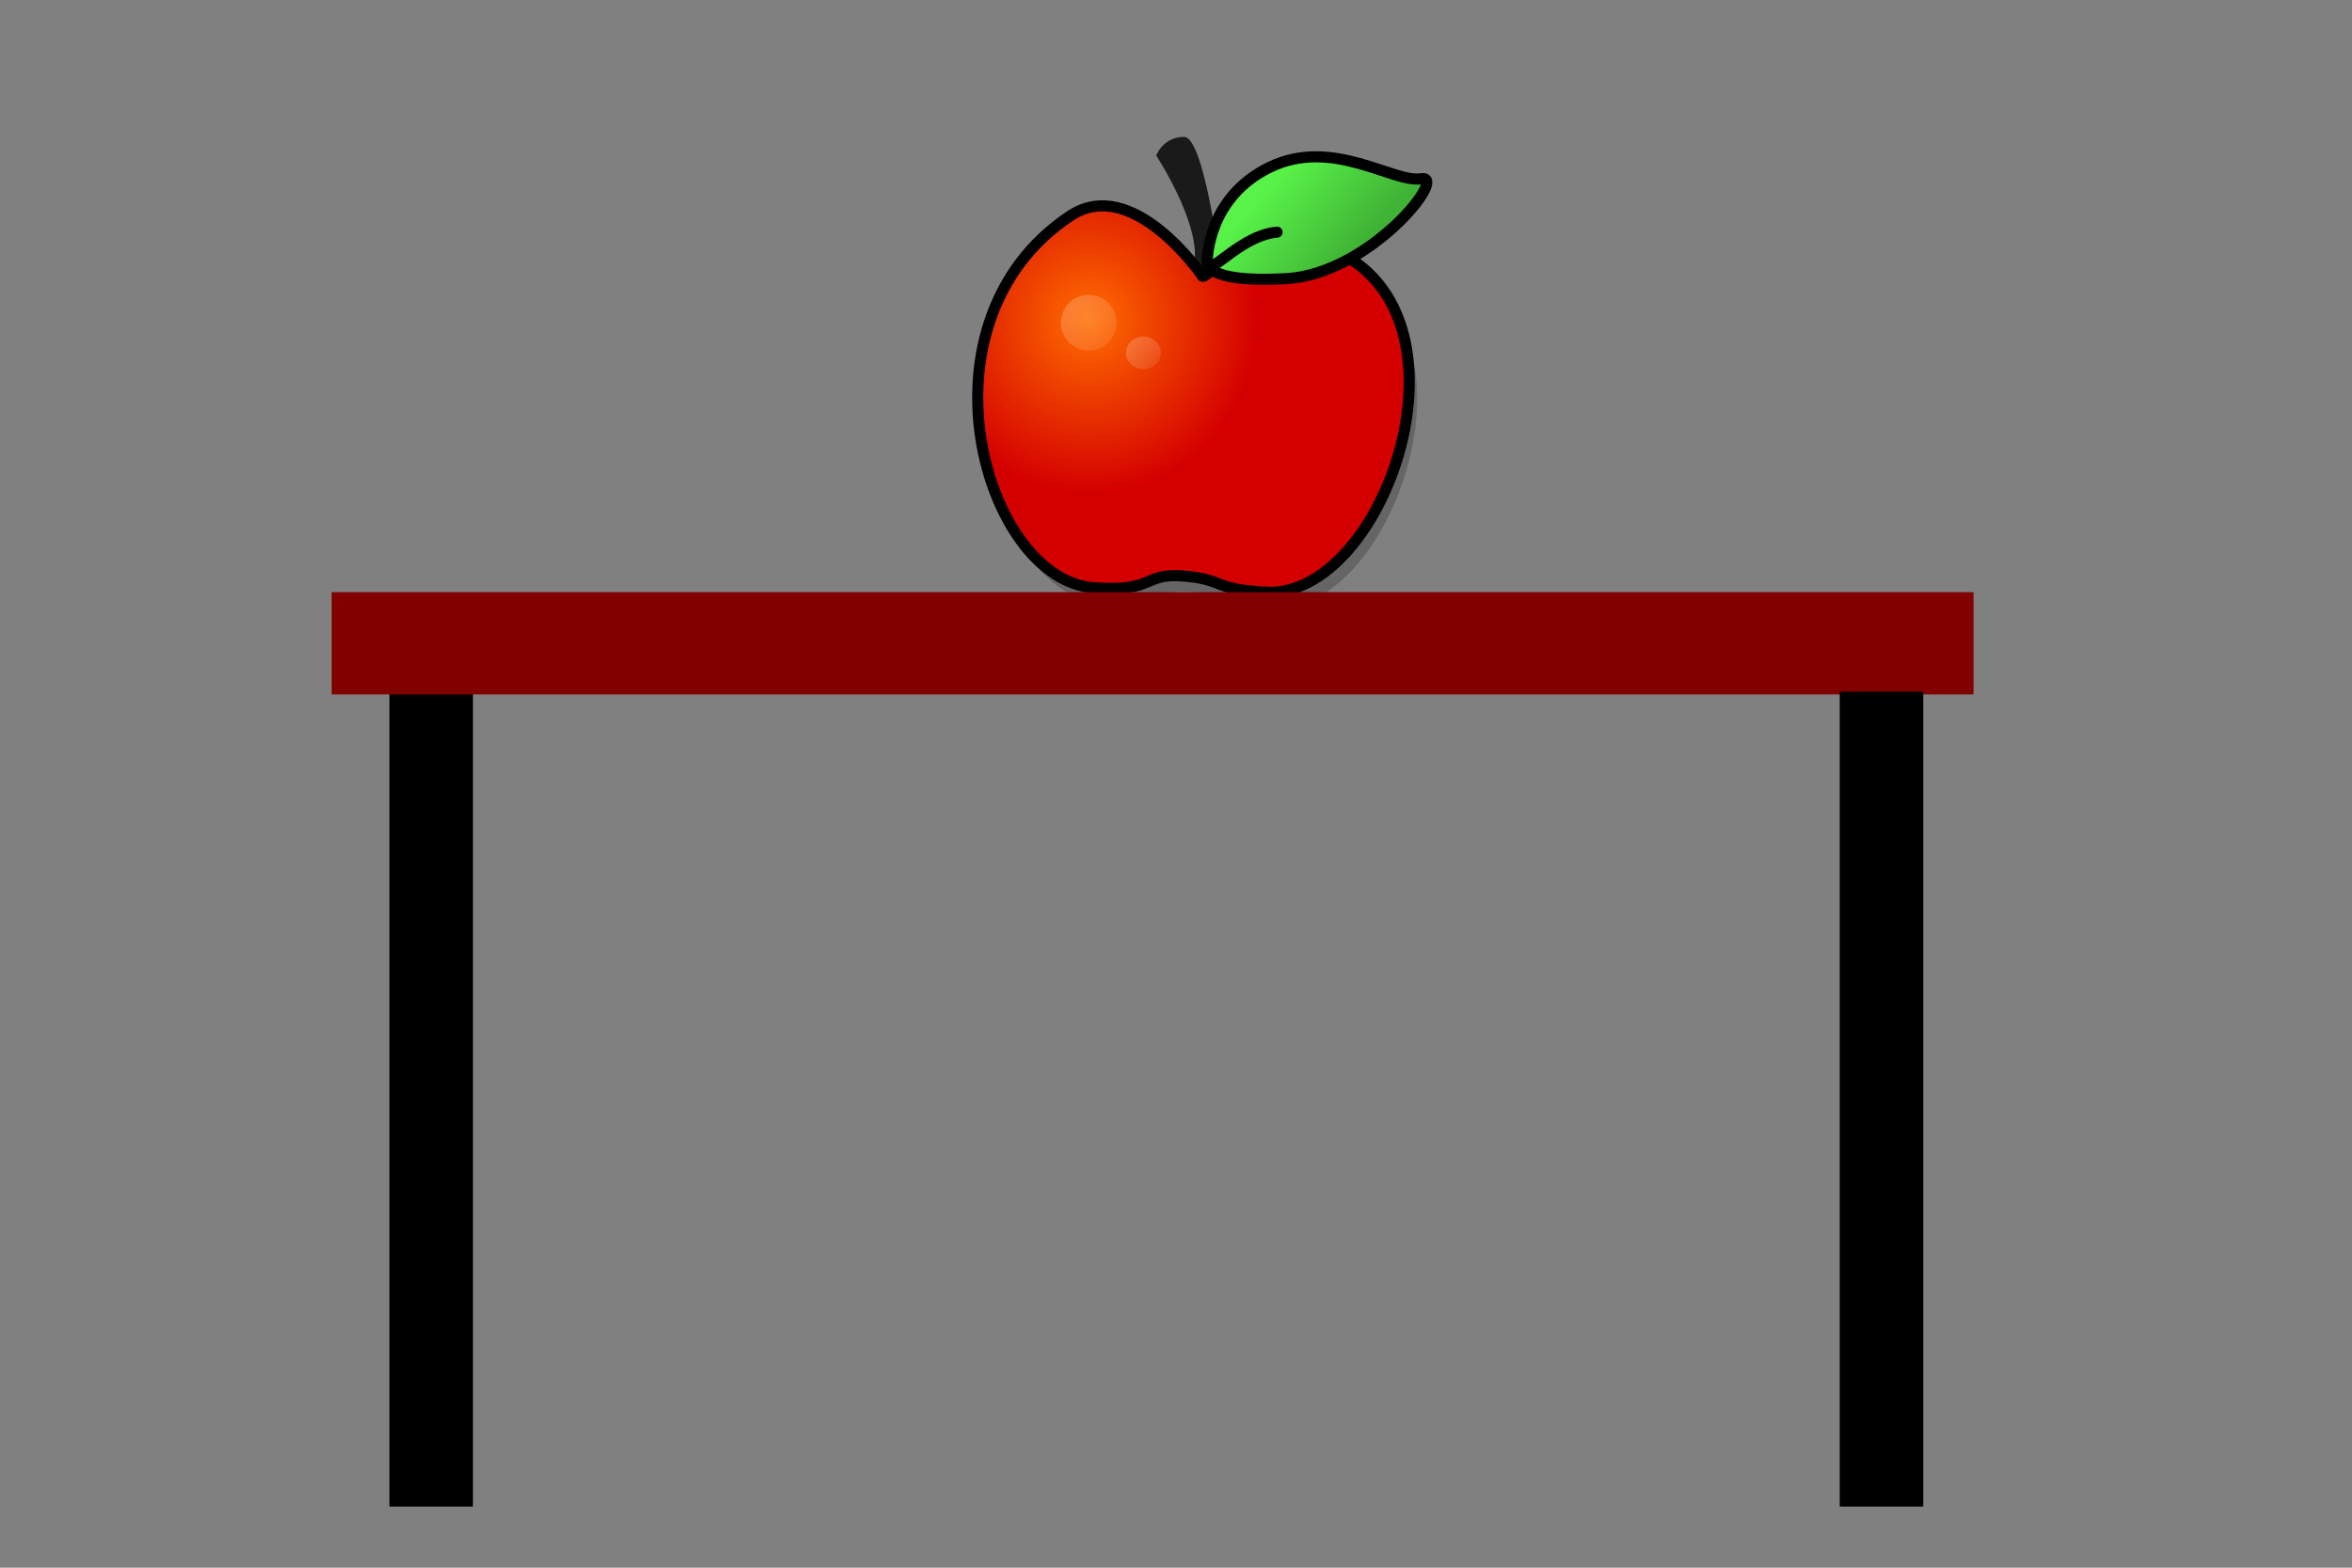 <?xml version="1.0" encoding="UTF-8" standalone="no"?>
<!-- Created with Inkscape (http://www.inkscape.org/) -->

<svg
   xmlns:dc="http://purl.org/dc/elements/1.1/"
   xmlns:cc="http://creativecommons.org/ns#"
   xmlns:rdf="http://www.w3.org/1999/02/22-rdf-syntax-ns#"
   xmlns:svg="http://www.w3.org/2000/svg"
   xmlns="http://www.w3.org/2000/svg"
   xmlns:xlink="http://www.w3.org/1999/xlink"
   xmlns:sodipodi="http://sodipodi.sourceforge.net/DTD/sodipodi-0.dtd"
   xmlns:inkscape="http://www.inkscape.org/namespaces/inkscape"
   width="600"
   height="400"
   id="svg2"
   version="1.1"
   inkscape:version="0.48.3.1 r9886"
   sodipodi:docname="explain durch 2.svg">
  <rect width="100%" height="100%" fill="#808080" stroke="none"/>
  <defs
     id="defs4">
    <filter
       id="filter3631"
       color-interpolation-filters="sRGB">
      <feGaussianBlur
         inkscape:collect="always"
         stdDeviation="14.192"
         id="feGaussianBlur3633" />
    </filter>
    <filter
       id="filter3587"
       color-interpolation-filters="sRGB">
      <feGaussianBlur
         inkscape:collect="always"
         stdDeviation="9.293"
         id="feGaussianBlur3589" />
    </filter>
    <linearGradient
       gradientUnits="userSpaceOnUse"
       xlink:href="#linearGradient3314"
       id="linearGradient3320"
       y2="265.296"
       x2="780.506"
       y1="396.72"
       x1="233.336" />
    <linearGradient
       gradientUnits="userSpaceOnUse"
       xlink:href="#linearGradient3298"
       id="linearGradient3296"
       y2="450.363"
       x2="896.486"
       y1="600.7"
       x1="197.66" />
    <linearGradient
       gradientUnits="userSpaceOnUse"
       xlink:href="#linearGradient3270"
       id="linearGradient3286"
       y2="294.472"
       x2="755.301"
       y1="269.493"
       x1="830.324" />
    <linearGradient
       gradientUnits="userSpaceOnUse"
       xlink:href="#linearGradient3270"
       id="linearGradient3276"
       y2="418.824"
       x2="241.645"
       y1="425.341"
       x1="171.595" />
    <linearGradient
       gradientUnits="userSpaceOnUse"
       xlink:href="#linearGradient3246"
       id="linearGradient3252"
       y2="299.702"
       x2="849.8"
       y1="463.292"
       x1="153.039" />
    <linearGradient
       id="linearGradient3246">
      <stop
         offset="0"
         style="stop-color: rgb(0, 125, 18); stop-opacity: 1;"
         id="stop3248" />
      <stop
         offset="0.469"
         style="stop-color: rgb(0, 125, 18); stop-opacity: 1;"
         id="stop3254" />
      <stop
         offset="0.511"
         style="stop-color: rgb(94, 124, 98); stop-opacity: 1;"
         id="stop3256" />
      <stop
         offset="0.567"
         style="stop-color: rgb(0, 125, 18); stop-opacity: 1;"
         id="stop3258" />
      <stop
         offset="1"
         style="stop-color: rgb(0, 125, 18); stop-opacity: 1;"
         id="stop3250" />
    </linearGradient>
    <linearGradient
       id="linearGradient3270">
      <stop
         offset="0"
         style="stop-color: rgb(146, 146, 149); stop-opacity: 1;"
         id="stop3272" />
      <stop
         offset="1"
         style="stop-color: rgb(185, 185, 185); stop-opacity: 1;"
         id="stop3274" />
    </linearGradient>
    <linearGradient
       id="linearGradient3298">
      <stop
         offset="0"
         style="stop-color: rgb(145, 145, 145); stop-opacity: 1;"
         id="stop3300" />
      <stop
         offset="0.309"
         style="stop-color: rgb(145, 145, 145); stop-opacity: 1;"
         id="stop3302" />
      <stop
         offset="0.511"
         style="stop-color: rgb(92, 92, 92); stop-opacity: 1;"
         id="stop3304" />
      <stop
         offset="0.699"
         style="stop-color: rgb(145, 145, 145); stop-opacity: 1;"
         id="stop3306" />
      <stop
         offset="1"
         style="stop-color: rgb(145, 145, 145); stop-opacity: 1;"
         id="stop3308" />
    </linearGradient>
    <linearGradient
       id="linearGradient3314">
      <stop
         offset="0"
         style="stop-color: rgb(220, 220, 220); stop-opacity: 1;"
         id="stop3316" />
      <stop
         offset="0.073"
         style="stop-color: rgb(232, 232, 232); stop-opacity: 1;"
         id="stop3322" />
      <stop
         offset="0.393"
         style="stop-color: rgb(226, 226, 226); stop-opacity: 1;"
         id="stop3324" />
      <stop
         offset="0.501"
         style="stop-color: rgb(188, 188, 188); stop-opacity: 1;"
         id="stop3326" />
      <stop
         offset="0.643"
         style="stop-color: rgb(222, 222, 222); stop-opacity: 1;"
         id="stop3330" />
      <stop
         offset="0.948"
         style="stop-color: rgb(221, 221, 221); stop-opacity: 1;"
         id="stop3328" />
      <stop
         offset="1"
         style="stop-color: rgb(220, 220, 220); stop-opacity: 1;"
         id="stop3318" />
    </linearGradient>
    <linearGradient
       y2="327.838"
       x2="366.685"
       y1="640.22"
       x1="366.685"
       gradientTransform="matrix(1.102,0,0,1.102,-39.833,-25.291)"
       gradientUnits="userSpaceOnUse"
       id="linearGradient7347"
       xlink:href="#linearGradient7468"
       inkscape:collect="always" />
    <linearGradient
       y2="465.471"
       x2="366.429"
       y1="638.791"
       x1="366.429"
       gradientTransform="matrix(1.102,0,0,1.102,-39.833,-25.291)"
       gradientUnits="userSpaceOnUse"
       id="linearGradient7340"
       xlink:href="#linearGradient3369"
       inkscape:collect="always" />
    <linearGradient
       y2="552.096"
       x2="368.214"
       y1="476.648"
       x1="368.214"
       gradientTransform="matrix(1.102,0,0,1.102,-39.833,-25.291)"
       gradientUnits="userSpaceOnUse"
       id="linearGradient7337"
       xlink:href="#linearGradient3418"
       inkscape:collect="always" />
    <linearGradient
       y2="552.096"
       x2="368.214"
       y1="476.648"
       x1="368.214"
       gradientTransform="matrix(1.102,0,0,1.102,-39.833,-25.291)"
       gradientUnits="userSpaceOnUse"
       id="linearGradient4745"
       xlink:href="#linearGradient3418"
       inkscape:collect="always" />
    <linearGradient
       y2="465.471"
       x2="366.429"
       y1="638.791"
       x1="366.429"
       gradientTransform="matrix(1.102,0,0,1.102,-39.833,-25.291)"
       gradientUnits="userSpaceOnUse"
       id="linearGradient4743"
       xlink:href="#linearGradient3369"
       inkscape:collect="always" />
    <linearGradient
       y2="327.838"
       x2="366.685"
       y1="640.22"
       x1="366.685"
       gradientTransform="matrix(1.102,0,0,1.102,-39.833,-25.291)"
       gradientUnits="userSpaceOnUse"
       id="linearGradient4741"
       xlink:href="#linearGradient7468"
       inkscape:collect="always" />
    <linearGradient
       y2="327.838"
       x2="366.685"
       y1="640.22"
       x1="366.685"
       gradientTransform="matrix(1.102,0,0,1.102,-39.833,-25.291)"
       gradientUnits="userSpaceOnUse"
       id="linearGradient4587"
       xlink:href="#linearGradient7468"
       inkscape:collect="always" />
    <linearGradient
       y2="465.471"
       x2="366.429"
       y1="638.791"
       x1="366.429"
       gradientTransform="matrix(1.102,0,0,1.102,-39.833,-25.291)"
       gradientUnits="userSpaceOnUse"
       id="linearGradient4580"
       xlink:href="#linearGradient3369"
       inkscape:collect="always" />
    <linearGradient
       y2="552.096"
       x2="368.214"
       y1="476.648"
       x1="368.214"
       gradientTransform="matrix(1.102,0,0,1.102,-39.833,-25.291)"
       gradientUnits="userSpaceOnUse"
       id="linearGradient4577"
       xlink:href="#linearGradient3418"
       inkscape:collect="always" />
    <linearGradient
       y2="552.096"
       x2="368.214"
       y1="476.648"
       x1="368.214"
       gradientTransform="matrix(1.102,0,0,1.102,-39.833,-25.291)"
       gradientUnits="userSpaceOnUse"
       id="linearGradient4140"
       xlink:href="#linearGradient3418"
       inkscape:collect="always" />
    <linearGradient
       y2="465.471"
       x2="366.429"
       y1="638.791"
       x1="366.429"
       gradientTransform="matrix(1.102,0,0,1.102,-39.833,-25.291)"
       gradientUnits="userSpaceOnUse"
       id="linearGradient4138"
       xlink:href="#linearGradient3369"
       inkscape:collect="always" />
    <linearGradient
       y2="327.838"
       x2="366.685"
       y1="640.22"
       x1="366.685"
       gradientTransform="matrix(1.102,0,0,1.102,-39.833,-25.291)"
       gradientUnits="userSpaceOnUse"
       id="linearGradient4136"
       xlink:href="#linearGradient7468"
       inkscape:collect="always" />
    <linearGradient
       y2="327.838"
       x2="366.685"
       y1="640.22"
       x1="366.685"
       gradientTransform="matrix(1.102,0,0,1.102,-39.833,-25.291)"
       gradientUnits="userSpaceOnUse"
       id="linearGradient4123"
       xlink:href="#linearGradient7468"
       inkscape:collect="always" />
    <linearGradient
       y2="465.471"
       x2="366.429"
       y1="638.791"
       x1="366.429"
       gradientTransform="matrix(1.102,0,0,1.102,-39.833,-25.291)"
       gradientUnits="userSpaceOnUse"
       id="linearGradient4114"
       xlink:href="#linearGradient3369"
       inkscape:collect="always" />
    <linearGradient
       y2="552.096"
       x2="368.214"
       y1="476.648"
       x1="368.214"
       gradientTransform="matrix(1.102,0,0,1.102,-39.833,-25.291)"
       gradientUnits="userSpaceOnUse"
       id="linearGradient4111"
       xlink:href="#linearGradient3418"
       inkscape:collect="always" />
    <linearGradient
       y2="552.096"
       x2="368.214"
       y1="476.648"
       x1="368.214"
       gradientTransform="matrix(1.102,0,0,1.102,-39.833,-25.291)"
       gradientUnits="userSpaceOnUse"
       id="linearGradient4106"
       xlink:href="#linearGradient3418"
       inkscape:collect="always" />
    <linearGradient
       y2="465.471"
       x2="366.429"
       y1="638.791"
       x1="366.429"
       gradientTransform="matrix(1.102,0,0,1.102,-39.833,-25.291)"
       gradientUnits="userSpaceOnUse"
       id="linearGradient4104"
       xlink:href="#linearGradient3369"
       inkscape:collect="always" />
    <linearGradient
       y2="401.82"
       x2="284.43"
       y1="401.82"
       x1="217.381"
       gradientUnits="userSpaceOnUse"
       id="linearGradient4102"
       xlink:href="#linearGradient3725"
       inkscape:collect="always" />
    <linearGradient
       y2="327.838"
       x2="366.685"
       y1="640.22"
       x1="366.685"
       gradientTransform="matrix(1.102,0,0,1.102,-39.833,-25.291)"
       gradientUnits="userSpaceOnUse"
       id="linearGradient4100"
       xlink:href="#linearGradient7468"
       inkscape:collect="always" />
    <linearGradient
       y2="327.838"
       x2="366.685"
       y1="640.22"
       x1="366.685"
       gradientTransform="matrix(1.102,0,0,1.102,-39.833,-25.291)"
       gradientUnits="userSpaceOnUse"
       id="linearGradient4042"
       xlink:href="#linearGradient7468"
       inkscape:collect="always" />
    <linearGradient
       y2="401.82"
       x2="284.43"
       y1="401.82"
       x1="217.381"
       gradientUnits="userSpaceOnUse"
       id="linearGradient4037"
       xlink:href="#linearGradient3725"
       inkscape:collect="always" />
    <linearGradient
       y2="465.471"
       x2="366.429"
       y1="638.791"
       x1="366.429"
       gradientTransform="matrix(1.102,0,0,1.102,-39.833,-25.291)"
       gradientUnits="userSpaceOnUse"
       id="linearGradient4033"
       xlink:href="#linearGradient3369"
       inkscape:collect="always" />
    <linearGradient
       y2="552.096"
       x2="368.214"
       y1="476.648"
       x1="368.214"
       gradientTransform="matrix(1.102,0,0,1.102,-39.833,-25.291)"
       gradientUnits="userSpaceOnUse"
       id="linearGradient4030"
       xlink:href="#linearGradient3418"
       inkscape:collect="always" />
    <linearGradient
       y2="552.096"
       x2="368.214"
       y1="476.648"
       x1="368.214"
       gradientTransform="matrix(1.102,0,0,1.102,-39.833,-25.291)"
       gradientUnits="userSpaceOnUse"
       id="linearGradient4025"
       xlink:href="#linearGradient3418"
       inkscape:collect="always" />
    <linearGradient
       y2="465.471"
       x2="366.429"
       y1="638.791"
       x1="366.429"
       gradientTransform="matrix(1.102,0,0,1.102,-39.833,-25.291)"
       gradientUnits="userSpaceOnUse"
       id="linearGradient4023"
       xlink:href="#linearGradient3369"
       inkscape:collect="always" />
    <linearGradient
       y2="401.82"
       x2="284.43"
       y1="401.82"
       x1="217.381"
       gradientUnits="userSpaceOnUse"
       id="linearGradient4021"
       xlink:href="#linearGradient3725"
       inkscape:collect="always" />
    <linearGradient
       y2="327.838"
       x2="366.685"
       y1="640.22"
       x1="366.685"
       gradientTransform="matrix(1.102,0,0,1.102,-39.833,-25.291)"
       gradientUnits="userSpaceOnUse"
       id="linearGradient4019"
       xlink:href="#linearGradient7468"
       inkscape:collect="always" />
    <linearGradient
       y2="500.936"
       x2="366.685"
       y1="288.687"
       x1="366.685"
       gradientUnits="userSpaceOnUse"
       id="linearGradient3998"
       xlink:href="#linearGradient3989"
       inkscape:collect="always" />
    <linearGradient
       gradientUnits="userSpaceOnUse"
       y2="500.936"
       x2="366.685"
       y1="288.687"
       x1="366.685"
       id="linearGradient3995"
       xlink:href="#linearGradient3989"
       inkscape:collect="always" />
    <linearGradient
       y2="327.838"
       x2="366.685"
       y1="640.22"
       x1="366.685"
       gradientTransform="matrix(1.102,0,0,1.102,-39.833,-25.291)"
       gradientUnits="userSpaceOnUse"
       id="linearGradient3981"
       xlink:href="#linearGradient7468"
       inkscape:collect="always" />
    <linearGradient
       y2="401.82"
       x2="284.43"
       y1="401.82"
       x1="217.381"
       gradientUnits="userSpaceOnUse"
       id="linearGradient3976"
       xlink:href="#linearGradient3725"
       inkscape:collect="always" />
    <linearGradient
       y2="465.471"
       x2="366.429"
       y1="638.791"
       x1="366.429"
       gradientTransform="matrix(1.102,0,0,1.102,-39.833,-25.291)"
       gradientUnits="userSpaceOnUse"
       id="linearGradient3972"
       xlink:href="#linearGradient3369"
       inkscape:collect="always" />
    <linearGradient
       y2="552.096"
       x2="368.214"
       y1="476.648"
       x1="368.214"
       gradientTransform="matrix(1.102,0,0,1.102,-39.833,-25.291)"
       gradientUnits="userSpaceOnUse"
       id="linearGradient3968"
       xlink:href="#linearGradient3418"
       inkscape:collect="always" />
    <linearGradient
       y2="327.838"
       x2="366.685"
       y1="640.22"
       x1="366.685"
       gradientTransform="matrix(1.102,0,0,1.102,-39.833,-25.291)"
       gradientUnits="userSpaceOnUse"
       id="linearGradient3828"
       xlink:href="#linearGradient7468"
       inkscape:collect="always" />
    <linearGradient
       y2="401.82"
       x2="284.43"
       y1="401.82"
       x1="217.381"
       gradientUnits="userSpaceOnUse"
       id="linearGradient3823"
       xlink:href="#linearGradient3725"
       inkscape:collect="always" />
    <linearGradient
       y2="465.471"
       x2="366.429"
       y1="638.791"
       x1="366.429"
       gradientTransform="matrix(1.102,0,0,1.102,-39.833,-25.291)"
       gradientUnits="userSpaceOnUse"
       id="linearGradient3819"
       xlink:href="#linearGradient3369"
       inkscape:collect="always" />
    <linearGradient
       y2="552.096"
       x2="368.214"
       y1="476.648"
       x1="368.214"
       gradientTransform="matrix(1.102,0,0,1.102,-39.833,-25.291)"
       gradientUnits="userSpaceOnUse"
       id="linearGradient3816"
       xlink:href="#linearGradient3418"
       inkscape:collect="always" />
    <linearGradient
       y2="465.471"
       x2="366.429"
       y1="638.791"
       x1="366.429"
       gradientTransform="matrix(1,0,0,-1,12,1072.362)"
       gradientUnits="userSpaceOnUse"
       id="linearGradient3395"
       xlink:href="#linearGradient3369"
       inkscape:collect="always" />
    <linearGradient
       gradientTransform="translate(0,-20)"
       y2="465.471"
       x2="366.429"
       y1="638.791"
       x1="366.429"
       gradientUnits="userSpaceOnUse"
       id="linearGradient3379"
       xlink:href="#linearGradient3369"
       inkscape:collect="always" />
    <linearGradient
       gradientUnits="userSpaceOnUse"
       y2="570.338"
       x2="370.221"
       y1="476.07"
       x1="370.221"
       id="linearGradient3356"
       xlink:href="#linearGradient3800"
       inkscape:collect="always" />
    <linearGradient
       gradientTransform="matrix(0.912,0,0,0.912,32.752,42.735)"
       y2="327.838"
       x2="366.685"
       y1="640.22"
       x1="366.685"
       gradientUnits="userSpaceOnUse"
       id="linearGradient5615"
       xlink:href="#linearGradient7468"
       inkscape:collect="always" />
    <linearGradient
       y2="530.176"
       x2="362.143"
       y1="465.791"
       x1="362.143"
       gradientTransform="translate(10,10)"
       gradientUnits="userSpaceOnUse"
       id="linearGradient5549"
       xlink:href="#linearGradient5422"
       inkscape:collect="always" />
    <linearGradient
       gradientUnits="userSpaceOnUse"
       y2="327.838"
       x2="366.685"
       y1="640.22"
       x1="366.685"
       id="linearGradient5496"
       xlink:href="#linearGradient5513"
       inkscape:collect="always" />
    <linearGradient
       y2="628.112"
       x2="372.143"
       y1="350.219"
       x1="372.143"
       gradientUnits="userSpaceOnUse"
       id="linearGradient5487"
       xlink:href="#linearGradient7468"
       inkscape:collect="always" />
    <linearGradient
       gradientUnits="userSpaceOnUse"
       y2="487.981"
       x2="494.291"
       y1="487.981"
       x1="247.537"
       id="linearGradient5484"
       xlink:href="#linearGradient3707"
       inkscape:collect="always" />
    <linearGradient
       gradientTransform="matrix(1,0,0,-1,0,1052.362)"
       y2="423.159"
       x2="258.599"
       y1="310.91"
       x1="258.599"
       gradientUnits="userSpaceOnUse"
       id="linearGradient5463"
       xlink:href="#linearGradient3692"
       inkscape:collect="always" />
    <linearGradient
       gradientUnits="userSpaceOnUse"
       y2="423.159"
       x2="258.599"
       y1="310.91"
       x1="258.599"
       id="linearGradient5447"
       xlink:href="#linearGradient3692"
       inkscape:collect="always" />
    <linearGradient
       y2="467.524"
       x2="83.085"
       y1="409.4"
       x1="83.085"
       gradientTransform="matrix(3.575,0,0,-3.572,83.885,2094.096)"
       gradientUnits="userSpaceOnUse"
       id="linearGradient3585"
       xlink:href="#linearGradient7468"
       inkscape:collect="always" />
    <linearGradient
       y2="432.062"
       x2="531.506"
       y1="432.062"
       x1="236.369"
       gradientUnits="userSpaceOnUse"
       id="linearGradient3573"
       xlink:href="#linearGradient7578"
       inkscape:collect="always" />
    <linearGradient
       gradientTransform="matrix(1,0,0,-1,0,1052.362)"
       y2="467.282"
       x2="83.571"
       y1="410.398"
       x1="83.571"
       gradientUnits="userSpaceOnUse"
       id="linearGradient4159"
       xlink:href="#linearGradient7468"
       inkscape:collect="always" />
    <linearGradient
       gradientTransform="translate(0,-10)"
       y2="467.282"
       x2="83.571"
       y1="410.398"
       x1="83.571"
       gradientUnits="userSpaceOnUse"
       id="linearGradient3971"
       xlink:href="#linearGradient7468"
       inkscape:collect="always" />
    <linearGradient
       gradientTransform="matrix(0.941,0,0,0.941,4.953,20.592)"
       y2="467.283"
       x2="83.571"
       y1="424.281"
       x1="83.571"
       gradientUnits="userSpaceOnUse"
       id="linearGradient3962"
       xlink:href="#linearGradient7468"
       inkscape:collect="always" />
    <linearGradient
       gradientUnits="userSpaceOnUse"
       y2="467.282"
       x2="83.571"
       y1="410.398"
       x1="83.571"
       id="linearGradient3316"
       xlink:href="#linearGradient7468"
       inkscape:collect="always" />
    <radialGradient
       r="54.375"
       fy="404.686"
       fx="62.866"
       cy="404.686"
       cx="62.866"
       gradientTransform="matrix(1,0,0,-0.689,0,918.468)"
       gradientUnits="userSpaceOnUse"
       id="radialGradient7451"
       xlink:href="#linearGradient3707"
       inkscape:collect="always" />
    <radialGradient
       r="54.375"
       fy="404.686"
       fx="62.866"
       cy="404.686"
       cx="62.866"
       gradientTransform="matrix(1,0,0,-0.689,0,918.468)"
       gradientUnits="userSpaceOnUse"
       id="radialGradient7426"
       xlink:href="#linearGradient3707"
       inkscape:collect="always" />
    <radialGradient
       r="54.375"
       fy="404.686"
       fx="62.866"
       cy="404.686"
       cx="62.866"
       gradientTransform="matrix(1,0,0,-0.689,0,918.468)"
       gradientUnits="userSpaceOnUse"
       id="radialGradient7419"
       xlink:href="#linearGradient3707"
       inkscape:collect="always" />
    <linearGradient
       gradientUnits="userSpaceOnUse"
       y2="413.693"
       x2="83.843"
       y1="370.257"
       x1="83.843"
       id="linearGradient7244"
       xlink:href="#linearGradient7238"
       inkscape:collect="always" />
    <radialGradient
       gradientUnits="userSpaceOnUse"
       gradientTransform="matrix(1,0,0,0.689,0,133.894)"
       r="54.375"
       fy="404.686"
       fx="62.866"
       cy="404.686"
       cx="62.866"
       id="radialGradient6744"
       xlink:href="#linearGradient3707"
       inkscape:collect="always" />
    <radialGradient
       r="54.375"
       fy="432.844"
       fx="83.938"
       cy="432.844"
       cx="83.938"
       gradientTransform="matrix(1,0,0,0.633,0,363.384)"
       gradientUnits="userSpaceOnUse"
       id="radialGradient6516"
       xlink:href="#linearGradient3707"
       inkscape:collect="always" />
    <radialGradient
       gradientUnits="userSpaceOnUse"
       gradientTransform="matrix(1,0,0,0.633,0,158.709)"
       r="54.375"
       fy="432.844"
       fx="83.938"
       cy="432.844"
       cx="83.938"
       id="radialGradient6496"
       xlink:href="#linearGradient3707"
       inkscape:collect="always" />
    <linearGradient
       y2="414.394"
       x2="359.76"
       y1="414.394"
       x1="335.917"
       gradientUnits="userSpaceOnUse"
       id="linearGradient6376"
       xlink:href="#linearGradient4497"
       inkscape:collect="always" />
    <linearGradient
       y2="425.205"
       x2="359.77"
       y1="425.205"
       x1="335.914"
       gradientUnits="userSpaceOnUse"
       id="linearGradient6374"
       xlink:href="#linearGradient3707"
       inkscape:collect="always" />
    <linearGradient
       y2="318.687"
       x2="185.484"
       y1="318.687"
       x1="148.703"
       gradientTransform="matrix(0.65,0,0,0.65,239.123,164.452)"
       gradientUnits="userSpaceOnUse"
       id="linearGradient6372"
       xlink:href="#linearGradient4254"
       inkscape:collect="always" />
    <linearGradient
       y2="318.687"
       x2="185.484"
       y1="318.687"
       x1="148.703"
       gradientTransform="matrix(0.65,0,0,0.65,239.123,164.452)"
       gradientUnits="userSpaceOnUse"
       id="linearGradient4569"
       xlink:href="#linearGradient4254"
       inkscape:collect="always" />
    <linearGradient
       gradientUnits="userSpaceOnUse"
       y2="414.394"
       x2="359.76"
       y1="414.394"
       x1="335.917"
       id="linearGradient4503"
       xlink:href="#linearGradient4497"
       inkscape:collect="always" />
    <linearGradient
       gradientUnits="userSpaceOnUse"
       y2="425.205"
       x2="359.77"
       y1="425.205"
       x1="335.914"
       id="linearGradient4495"
       xlink:href="#linearGradient3707"
       inkscape:collect="always" />
    <linearGradient
       gradientTransform="matrix(0.65,0,0,0.65,239.123,164.452)"
       y2="318.687"
       x2="185.484"
       y1="318.687"
       x1="148.703"
       gradientUnits="userSpaceOnUse"
       id="linearGradient4481"
       xlink:href="#linearGradient4254"
       inkscape:collect="always" />
    <linearGradient
       y2="318.687"
       x2="185.484"
       y1="318.687"
       x1="148.703"
       gradientUnits="userSpaceOnUse"
       id="linearGradient4465"
       xlink:href="#linearGradient4254"
       inkscape:collect="always" />
    <linearGradient
       y2="318.687"
       x2="185.484"
       y1="318.687"
       x1="148.703"
       gradientTransform="translate(0,-1.7382813e-5)"
       gradientUnits="userSpaceOnUse"
       id="linearGradient4399"
       xlink:href="#linearGradient4254"
       inkscape:collect="always" />
    <linearGradient
       gradientTransform="matrix(1,0,0,-1,0,1052.362)"
       y2="318.687"
       x2="185.484"
       y1="318.687"
       x1="148.703"
       gradientUnits="userSpaceOnUse"
       id="linearGradient4396"
       xlink:href="#linearGradient4254"
       inkscape:collect="always" />
    <linearGradient
       gradientUnits="userSpaceOnUse"
       y2="318.687"
       x2="185.484"
       y1="318.687"
       x1="148.703"
       id="linearGradient4260"
       xlink:href="#linearGradient4254"
       inkscape:collect="always" />
    <linearGradient
       gradientUnits="userSpaceOnUse"
       y2="311.577"
       x2="167.156"
       y1="298.179"
       x1="167.156"
       id="linearGradient3806"
       xlink:href="#linearGradient3800"
       inkscape:collect="always" />
    <linearGradient
       id="linearGradient3692">
      <stop
         id="stop3694"
         offset="0"
         style="stop-color:#ff9e00;stop-opacity:1;" />
      <stop
         style="stop-color:#9c6000;stop-opacity:1;"
         offset="1"
         id="stop3705" />
    </linearGradient>
    <linearGradient
       id="linearGradient3707">
      <stop
         style="stop-color:#ffffff;stop-opacity:1;"
         offset="0"
         id="stop3715" />
      <stop
         id="stop3711"
         offset="1"
         style="stop-color:#c9c9c9;stop-opacity:1;" />
    </linearGradient>
    <linearGradient
       id="linearGradient3800">
      <stop
         id="stop3802"
         offset="0"
         style="stop-color:#ffffff;stop-opacity:1;" />
      <stop
         id="stop3804"
         offset="1"
         style="stop-color:#ffffff;stop-opacity:0;" />
    </linearGradient>
    <linearGradient
       id="linearGradient4254">
      <stop
         id="stop4256"
         offset="0"
         style="stop-color:#ff9191;stop-opacity:1;" />
      <stop
         id="stop4258"
         offset="1"
         style="stop-color:#b55858;stop-opacity:1;" />
    </linearGradient>
    <linearGradient
       id="linearGradient4497">
      <stop
         id="stop4499"
         offset="0"
         style="stop-color:#003fff;stop-opacity:1;" />
      <stop
         id="stop4501"
         offset="1"
         style="stop-color:#ffffff;stop-opacity:1;" />
    </linearGradient>
    <marker
       style="overflow:visible"
       id="Club"
       refX="0"
       refY="0"
       orient="auto"
       inkscape:stockid="Club">
      <path
         transform="scale(0.6,0.6)"
         style="fill-rule:evenodd;stroke:#000000;stroke-width:0.746pt;marker-start:none"
         d="m -1.597,-7.098 c -1.889,0 -3.426,1.537 -3.426,3.426 0,0.657 0.238,1.227 0.559,1.748 -0.039,0.032 -0.08,0.058 -0.117,0.093 -0.622,-0.855 -1.589,-1.445 -2.727,-1.445 -1.889,-1e-7 -3.426,1.537 -3.426,3.426 0,1.889 1.537,3.426 3.426,3.426 0.993,0 1.869,-0.442 2.494,-1.119 -0.125,0.355 -0.21,0.721 -0.21,1.119 0,1.889 1.537,3.426 3.426,3.426 1.889,0 3.426,-1.537 3.426,-3.426 0,-0.793 -0.316,-1.494 -0.769,-2.074 C 2.415,1.766 3.772,2.297 4.766,3.834 4.028,3.096 3.554,1.753 3.554,-0.059 l -0.629,-0.047 0.583,-0.023 c 0,-1.812 0.451,-3.154 1.189,-3.893 -0.959,1.482 -2.257,2.026 -3.566,2.308 0.404,-0.562 0.699,-1.213 0.699,-1.958 0,-1.889 -1.537,-3.426 -3.426,-3.426 z"
         id="path6545"
         inkscape:connector-curvature="0" />
    </marker>
    <linearGradient
       id="linearGradient7238">
      <stop
         id="stop7240"
         offset="0"
         style="stop-color:#ffffff;stop-opacity:1;" />
      <stop
         id="stop7242"
         offset="1"
         style="stop-color:#ffffff;stop-opacity:1;" />
    </linearGradient>
    <linearGradient
       id="linearGradient7468">
      <stop
         style="stop-color:#c9c9c9;stop-opacity:1;"
         offset="0"
         id="stop7470" />
      <stop
         style="stop-color:#ffffff;stop-opacity:1;"
         offset="1"
         id="stop7472" />
    </linearGradient>
    <linearGradient
       id="linearGradient7578">
      <stop
         id="stop7580"
         offset="0"
         style="stop-color:#fef9e5;stop-opacity:1;" />
      <stop
         style="stop-color:#ffffff;stop-opacity:1;"
         offset="0.179"
         id="stop3370" />
      <stop
         style="stop-color:#fef9e5;stop-opacity:1;"
         offset="1"
         id="stop7586" />
    </linearGradient>
    <linearGradient
       gradientTransform="matrix(3.245,0,0,3.245,-825.177,-1032.429)"
       gradientUnits="userSpaceOnUse"
       y2="513.182"
       x2="366.786"
       y1="419.862"
       x1="366.786"
       id="linearGradient4568"
       xlink:href="#linearGradient3707"
       inkscape:collect="always" />
    <linearGradient
       id="linearGradient5422"
       inkscape:collect="always">
      <stop
         id="stop5424"
         offset="0"
         style="stop-color:#ffffff;stop-opacity:1;" />
      <stop
         id="stop5426"
         offset="1"
         style="stop-color:#ffffff;stop-opacity:0;" />
    </linearGradient>
    <linearGradient
       id="linearGradient5430">
      <stop
         id="stop5432"
         offset="0"
         style="stop-color:#24a2ff;stop-opacity:1;" />
      <stop
         id="stop5434"
         offset="1"
         style="stop-color:#002f52;stop-opacity:1;" />
    </linearGradient>
    <linearGradient
       id="linearGradient5513">
      <stop
         id="stop5515"
         offset="0"
         style="stop-color:#c9c9c9;stop-opacity:1;" />
      <stop
         id="stop5517"
         offset="1"
         style="stop-color:#002f52;stop-opacity:1" />
    </linearGradient>
    <linearGradient
       id="linearGradient3369">
      <stop
         id="stop3371"
         offset="0"
         style="stop-color:#6a8fc6;stop-opacity:1;" />
      <stop
         id="stop3373"
         offset="1"
         style="stop-color:#97b9ec;stop-opacity:1;" />
    </linearGradient>
    <linearGradient
       id="linearGradient3418">
      <stop
         id="stop3420"
         offset="0"
         style="stop-color:#ffffff;stop-opacity:0.392;" />
      <stop
         id="stop3422"
         offset="1"
         style="stop-color:#ffffff;stop-opacity:0;" />
    </linearGradient>
    <linearGradient
       id="linearGradient3725">
      <stop
         id="stop3727"
         offset="0"
         style="stop-color:#ac4300;stop-opacity:1;" />
      <stop
         id="stop3729"
         offset="1"
         style="stop-color:#ac4300;stop-opacity:1;" />
    </linearGradient>
    <linearGradient
       id="linearGradient3989"
       inkscape:collect="always">
      <stop
         id="stop3991"
         offset="0"
         style="stop-color:#ffffff;stop-opacity:1;" />
      <stop
         id="stop3993"
         offset="1"
         style="stop-color:#ffffff;stop-opacity:0;" />
    </linearGradient>
    <linearGradient
       y2="327.838"
       x2="366.685"
       y1="640.22"
       x1="366.685"
       gradientTransform="matrix(1.102,0,0,1.102,-39.833,-25.291)"
       gradientUnits="userSpaceOnUse"
       id="linearGradient7347-1"
       xlink:href="#linearGradient7468-7"
       inkscape:collect="always" />
    <linearGradient
       id="linearGradient7468-7">
      <stop
         style="stop-color:#c9c9c9;stop-opacity:1;"
         offset="0"
         id="stop7470-1" />
      <stop
         style="stop-color:#ffffff;stop-opacity:1;"
         offset="1"
         id="stop7472-1" />
    </linearGradient>
    <linearGradient
       y2="465.471"
       x2="366.429"
       y1="638.791"
       x1="366.429"
       gradientTransform="matrix(1.102,0,0,1.102,-39.833,-25.291)"
       gradientUnits="userSpaceOnUse"
       id="linearGradient7340-5"
       xlink:href="#linearGradient3369-2"
       inkscape:collect="always" />
    <linearGradient
       id="linearGradient3369-2">
      <stop
         id="stop3371-7"
         offset="0"
         style="stop-color:#6a8fc6;stop-opacity:1;" />
      <stop
         id="stop3373-6"
         offset="1"
         style="stop-color:#97b9ec;stop-opacity:1;" />
    </linearGradient>
    <linearGradient
       y2="552.096"
       x2="368.214"
       y1="476.648"
       x1="368.214"
       gradientTransform="matrix(1.102,0,0,1.102,-39.833,-25.291)"
       gradientUnits="userSpaceOnUse"
       id="linearGradient7337-1"
       xlink:href="#linearGradient3418-4"
       inkscape:collect="always" />
    <linearGradient
       id="linearGradient3418-4">
      <stop
         id="stop3420-2"
         offset="0"
         style="stop-color:#ffffff;stop-opacity:0.392;" />
      <stop
         id="stop3422-3"
         offset="1"
         style="stop-color:#ffffff;stop-opacity:0;" />
    </linearGradient>
    <linearGradient
       inkscape:collect="always"
       xlink:href="#linearGradient7468-7"
       id="linearGradient4511"
       gradientUnits="userSpaceOnUse"
       gradientTransform="matrix(1.102,0,0,1.102,-39.833,-25.291)"
       x1="366.685"
       y1="640.22"
       x2="366.685"
       y2="327.838" />
    <linearGradient
       inkscape:collect="always"
       xlink:href="#linearGradient3246"
       id="linearGradient4513"
       gradientUnits="userSpaceOnUse"
       gradientTransform="matrix(1.102,0,0,1.102,-39.833,-25.291)"
       x1="366.429"
       y1="638.791"
       x2="366.429"
       y2="465.471" />
    <linearGradient
       inkscape:collect="always"
       xlink:href="#linearGradient3418-4"
       id="linearGradient4515"
       gradientUnits="userSpaceOnUse"
       gradientTransform="matrix(1.102,0,0,1.102,-39.833,-25.291)"
       x1="368.214"
       y1="476.648"
       x2="368.214"
       y2="552.096" />
    <filter
       color-interpolation-filters="sRGB"
       id="filter3631-2">
      <feGaussianBlur
         inkscape:collect="always"
         stdDeviation="14.192"
         id="feGaussianBlur3633-8" />
    </filter>
    <linearGradient
       gradientUnits="userSpaceOnUse"
       xlink:href="#linearGradient3246-0"
       id="linearGradient3252-6"
       y2="299.702"
       x2="849.8"
       y1="463.292"
       x1="153.039" />
    <linearGradient
       id="linearGradient3246-0">
      <stop
         offset="0"
         style="stop-color: rgb(0, 125, 18); stop-opacity: 1;"
         id="stop3248-2" />
      <stop
         offset="0.469"
         style="stop-color: rgb(0, 125, 18); stop-opacity: 1;"
         id="stop3254-4" />
      <stop
         offset="0.511"
         style="stop-color: rgb(94, 124, 98); stop-opacity: 1;"
         id="stop3256-8" />
      <stop
         offset="0.567"
         style="stop-color: rgb(0, 125, 18); stop-opacity: 1;"
         id="stop3258-6" />
      <stop
         offset="1"
         style="stop-color: rgb(0, 125, 18); stop-opacity: 1;"
         id="stop3250-5" />
    </linearGradient>
    <linearGradient
       gradientUnits="userSpaceOnUse"
       xlink:href="#linearGradient3270-9"
       id="linearGradient3276-0"
       y2="418.824"
       x2="241.645"
       y1="425.341"
       x1="171.595" />
    <linearGradient
       id="linearGradient3270-9">
      <stop
         offset="0"
         style="stop-color: rgb(146, 146, 149); stop-opacity: 1;"
         id="stop3272-0" />
      <stop
         offset="1"
         style="stop-color: rgb(185, 185, 185); stop-opacity: 1;"
         id="stop3274-0" />
    </linearGradient>
    <linearGradient
       gradientUnits="userSpaceOnUse"
       xlink:href="#linearGradient3270-9"
       id="linearGradient3286-6"
       y2="294.472"
       x2="755.301"
       y1="269.493"
       x1="830.324" />
    <linearGradient
       id="linearGradient6461">
      <stop
         offset="0"
         style="stop-color: rgb(146, 146, 149); stop-opacity: 1;"
         id="stop6463" />
      <stop
         offset="1"
         style="stop-color: rgb(185, 185, 185); stop-opacity: 1;"
         id="stop6465" />
    </linearGradient>
    <linearGradient
       gradientUnits="userSpaceOnUse"
       xlink:href="#linearGradient3298-3"
       id="linearGradient3296-1"
       y2="450.363"
       x2="896.486"
       y1="600.7"
       x1="197.66" />
    <linearGradient
       id="linearGradient3298-3">
      <stop
         offset="0"
         style="stop-color: rgb(145, 145, 145); stop-opacity: 1;"
         id="stop3300-8" />
      <stop
         offset="0.309"
         style="stop-color: rgb(145, 145, 145); stop-opacity: 1;"
         id="stop3302-9" />
      <stop
         offset="0.511"
         style="stop-color: rgb(92, 92, 92); stop-opacity: 1;"
         id="stop3304-3" />
      <stop
         offset="0.699"
         style="stop-color: rgb(145, 145, 145); stop-opacity: 1;"
         id="stop3306-4" />
      <stop
         offset="1"
         style="stop-color: rgb(145, 145, 145); stop-opacity: 1;"
         id="stop3308-4" />
    </linearGradient>
    <linearGradient
       gradientUnits="userSpaceOnUse"
       xlink:href="#linearGradient3314-0"
       id="linearGradient3320-6"
       y2="265.296"
       x2="780.506"
       y1="396.72"
       x1="233.336" />
    <linearGradient
       id="linearGradient3314-0">
      <stop
         offset="0"
         style="stop-color: rgb(220, 220, 220); stop-opacity: 1;"
         id="stop3316-6" />
      <stop
         offset="0.073"
         style="stop-color: rgb(232, 232, 232); stop-opacity: 1;"
         id="stop3322-6" />
      <stop
         offset="0.393"
         style="stop-color: rgb(226, 226, 226); stop-opacity: 1;"
         id="stop3324-1" />
      <stop
         offset="0.501"
         style="stop-color: rgb(188, 188, 188); stop-opacity: 1;"
         id="stop3326-8" />
      <stop
         offset="0.643"
         style="stop-color: rgb(222, 222, 222); stop-opacity: 1;"
         id="stop3330-4" />
      <stop
         offset="0.948"
         style="stop-color: rgb(221, 221, 221); stop-opacity: 1;"
         id="stop3328-9" />
      <stop
         offset="1"
         style="stop-color: rgb(220, 220, 220); stop-opacity: 1;"
         id="stop3318-6" />
    </linearGradient>
    <filter
       color-interpolation-filters="sRGB"
       id="filter3587-3">
      <feGaussianBlur
         inkscape:collect="always"
         stdDeviation="9.293"
         id="feGaussianBlur3589-7" />
    </filter>
    <filter
       color-interpolation-filters="sRGB"
       id="filter3631-2-1">
      <feGaussianBlur
         inkscape:collect="always"
         stdDeviation="14.192"
         id="feGaussianBlur3633-8-7" />
    </filter>
    <linearGradient
       gradientUnits="userSpaceOnUse"
       xlink:href="#linearGradient3246-0-0"
       id="linearGradient3252-6-4"
       y2="299.702"
       x2="849.8"
       y1="463.292"
       x1="153.039" />
    <linearGradient
       id="linearGradient3246-0-0">
      <stop
         offset="0"
         style="stop-color: rgb(0, 125, 18); stop-opacity: 1;"
         id="stop3248-2-9" />
      <stop
         offset="0.469"
         style="stop-color: rgb(0, 125, 18); stop-opacity: 1;"
         id="stop3254-4-4" />
      <stop
         offset="0.511"
         style="stop-color: rgb(94, 124, 98); stop-opacity: 1;"
         id="stop3256-8-8" />
      <stop
         offset="0.567"
         style="stop-color: rgb(0, 125, 18); stop-opacity: 1;"
         id="stop3258-6-8" />
      <stop
         offset="1"
         style="stop-color: rgb(0, 125, 18); stop-opacity: 1;"
         id="stop3250-5-2" />
    </linearGradient>
    <linearGradient
       gradientUnits="userSpaceOnUse"
       xlink:href="#linearGradient3270-9-5"
       id="linearGradient3276-0-4"
       y2="418.824"
       x2="241.645"
       y1="425.341"
       x1="171.595" />
    <linearGradient
       id="linearGradient3270-9-5">
      <stop
         offset="0"
         style="stop-color: rgb(146, 146, 149); stop-opacity: 1;"
         id="stop3272-0-5" />
      <stop
         offset="1"
         style="stop-color: rgb(185, 185, 185); stop-opacity: 1;"
         id="stop3274-0-1" />
    </linearGradient>
    <linearGradient
       gradientUnits="userSpaceOnUse"
       xlink:href="#linearGradient3270-9-5"
       id="linearGradient3286-6-7"
       y2="294.472"
       x2="755.301"
       y1="269.493"
       x1="830.324" />
    <linearGradient
       id="linearGradient3263">
      <stop
         offset="0"
         style="stop-color: rgb(146, 146, 149); stop-opacity: 1;"
         id="stop3265" />
      <stop
         offset="1"
         style="stop-color: rgb(185, 185, 185); stop-opacity: 1;"
         id="stop3267" />
    </linearGradient>
    <linearGradient
       gradientUnits="userSpaceOnUse"
       xlink:href="#linearGradient3298-3-1"
       id="linearGradient3296-1-1"
       y2="450.363"
       x2="896.486"
       y1="600.7"
       x1="197.66" />
    <linearGradient
       id="linearGradient3298-3-1">
      <stop
         offset="0"
         style="stop-color: rgb(145, 145, 145); stop-opacity: 1;"
         id="stop3300-8-5" />
      <stop
         offset="0.309"
         style="stop-color: rgb(145, 145, 145); stop-opacity: 1;"
         id="stop3302-9-2" />
      <stop
         offset="0.511"
         style="stop-color: rgb(92, 92, 92); stop-opacity: 1;"
         id="stop3304-3-7" />
      <stop
         offset="0.699"
         style="stop-color: rgb(145, 145, 145); stop-opacity: 1;"
         id="stop3306-4-6" />
      <stop
         offset="1"
         style="stop-color: rgb(145, 145, 145); stop-opacity: 1;"
         id="stop3308-4-1" />
    </linearGradient>
    <linearGradient
       gradientUnits="userSpaceOnUse"
       xlink:href="#linearGradient3314-0-2"
       id="linearGradient3320-6-4"
       y2="265.296"
       x2="780.506"
       y1="396.72"
       x1="233.336" />
    <linearGradient
       id="linearGradient3314-0-2">
      <stop
         offset="0"
         style="stop-color: rgb(220, 220, 220); stop-opacity: 1;"
         id="stop3316-6-3" />
      <stop
         offset="0.073"
         style="stop-color: rgb(232, 232, 232); stop-opacity: 1;"
         id="stop3322-6-2" />
      <stop
         offset="0.393"
         style="stop-color: rgb(226, 226, 226); stop-opacity: 1;"
         id="stop3324-1-2" />
      <stop
         offset="0.501"
         style="stop-color: rgb(188, 188, 188); stop-opacity: 1;"
         id="stop3326-8-1" />
      <stop
         offset="0.643"
         style="stop-color: rgb(222, 222, 222); stop-opacity: 1;"
         id="stop3330-4-6" />
      <stop
         offset="0.948"
         style="stop-color: rgb(221, 221, 221); stop-opacity: 1;"
         id="stop3328-9-8" />
      <stop
         offset="1"
         style="stop-color: rgb(220, 220, 220); stop-opacity: 1;"
         id="stop3318-6-5" />
    </linearGradient>
    <filter
       color-interpolation-filters="sRGB"
       id="filter3587-3-7">
      <feGaussianBlur
         inkscape:collect="always"
         stdDeviation="9.293"
         id="feGaussianBlur3589-7-6" />
    </filter>
    <radialGradient
       inkscape:collect="always"
       xlink:href="#linearGradient3208"
       id="radialGradient2226"
       gradientUnits="userSpaceOnUse"
       gradientTransform="matrix(0.758,-0.03,0.032,0.783,9.851,10.548)"
       cx="45.683"
       cy="38.46"
       fx="45.683"
       fy="38.46"
       r="19.95" />
    <linearGradient
       id="linearGradient3208">
      <stop
         style="stop-color:#ff6d00;stop-opacity:1;"
         offset="0"
         id="stop3210" />
      <stop
         style="stop-color:#d40000;stop-opacity:1;"
         offset="1"
         id="stop3212" />
    </linearGradient>
    <linearGradient
       inkscape:collect="always"
       xlink:href="#linearGradient3222"
       id="linearGradient2228"
       gradientUnits="userSpaceOnUse"
       x1="62.854"
       y1="26.309"
       x2="70.187"
       y2="32.595" />
    <linearGradient
       id="linearGradient3222">
      <stop
         style="stop-color:#58f248;stop-opacity:1;"
         offset="0"
         id="stop3224" />
      <stop
         style="stop-color:#40b235;stop-opacity:1;"
         offset="1"
         id="stop3226" />
    </linearGradient>
    <linearGradient
       inkscape:collect="always"
       xlink:href="#linearGradient3236"
       id="linearGradient2230"
       gradientUnits="userSpaceOnUse"
       x1="38.76"
       y1="32.804"
       x2="50.912"
       y2="44.537" />
    <linearGradient
       id="linearGradient3236">
      <stop
         style="stop-color:#ffffff;stop-opacity:0.354;"
         offset="0"
         id="stop3238" />
      <stop
         style="stop-color:#ffffff;stop-opacity:0;"
         offset="1"
         id="stop3240" />
    </linearGradient>
    <linearGradient
       inkscape:collect="always"
       xlink:href="#linearGradient3236"
       id="linearGradient2232"
       gradientUnits="userSpaceOnUse"
       x1="38.76"
       y1="32.804"
       x2="50.912"
       y2="44.537" />
    <linearGradient
       id="linearGradient4361">
      <stop
         style="stop-color:#ffffff;stop-opacity:0.354;"
         offset="0"
         id="stop4363" />
      <stop
         style="stop-color:#ffffff;stop-opacity:0;"
         offset="1"
         id="stop4365" />
    </linearGradient>
    <linearGradient
       y2="44.537"
       x2="50.912"
       y1="32.804"
       x1="38.76"
       gradientUnits="userSpaceOnUse"
       id="linearGradient4375"
       xlink:href="#linearGradient3236"
       inkscape:collect="always" />
  </defs>
  <sodipodi:namedview
     id="base"
     pagecolor="#ffffff"
     bordercolor="#666666"
     borderopacity="1.0"
     inkscape:pageopacity="0.0"
     inkscape:pageshadow="2"
     inkscape:zoom="1.4182101"
     inkscape:cx="307.04398"
     inkscape:cy="310.22756"
     inkscape:document-units="px"
     inkscape:current-layer="layer1"
     showgrid="false"
     borderlayer="true"
     inkscape:window-width="1600"
     inkscape:window-height="1138"
     inkscape:window-x="1592"
     inkscape:window-y="-8"
     inkscape:window-maximized="1" />
  <g
     inkscape:label="Ebene 1"
     inkscape:groupmode="layer"
     id="layer1"
     transform="translate(0,-652.362)">
    <g
       inkscape:label="Layer 1"
       id="layer1-5"
       style="display:inline"
       transform="matrix(1.216,0,0,1.216,32.034,112.833)" />
    <g
       inkscape:export-ydpi="90"
       inkscape:export-xdpi="90"
       inkscape:export-filename="/home/barret/Desktop/My Documents/Art/icons/house.png"
       id="g8429"
       transform="matrix(1.216,0,0,1.216,53.187,220.011)">
      <g
         id="g5600" />
    </g>
    <g
       inkscape:label="Layer 1"
       id="layer1-5-2"
       style="display:inline"
       transform="matrix(0.596,0,0,0.596,374.641,618.189)" />
    <g
       id="g3248"
       transform="matrix(2.83,0,0,2.83,148.492,622.911)">
      <path
         style="fill:#000000;fill-opacity:0.212;fill-rule:evenodd;stroke-width:1px;stroke-linecap:butt;stroke-linejoin:miter;stroke-opacity:1"
         d="m 56.652,36.741 c 0,0 -6.285,-9.219 -11.942,-5.447 -14.456,9.638 -7.698,32.797 2.095,33.522 5.657,0.419 4.39,-1.362 8.171,-1.048 3.762,0.313 2.514,1.257 7.752,1.467 11.11,-0.044 19.957,-27.844 3.352,-31.636 -5.447,-1.467 -9.009,3.352 -9.428,3.143 z"
         id="path3454"
         sodipodi:nodetypes="csssccc"
         inkscape:connector-curvature="0" />
      <path
         id="path3218"
         d="m 54.892,35.109 2.724,0 c 0,0 -1.467,-12.361 -3.352,-12.361 -1.886,0 -2.514,1.676 -2.514,1.676 0,0 4.819,7.333 3.143,10.685 z"
         style="fill:#1a1a1a;fill-rule:evenodd;stroke-width:1px;stroke-linecap:butt;stroke-linejoin:miter;stroke-opacity:1"
         inkscape:connector-curvature="0" />
      <path
         sodipodi:nodetypes="csssccc"
         id="path3206"
         d="m 55.94,35.318 c 0,0 -6.285,-9.219 -11.942,-5.447 -14.456,9.638 -7.698,32.797 2.095,33.522 5.657,0.419 4.39,-1.362 8.171,-1.048 3.762,0.313 2.514,1.257 7.752,1.467 11.11,-0.044 19.957,-27.844 3.352,-31.636 -5.447,-1.467 -9.009,3.352 -9.428,3.143 z"
         style="fill:url(#radialGradient2226);fill-opacity:1;fill-rule:evenodd;stroke:#000000;stroke-width:1px;stroke-linecap:butt;stroke-linejoin:miter;stroke-opacity:1"
         inkscape:connector-curvature="0" />
      <path
         id="path3220"
         d="m 56.359,33.852 c 0,0 0,-5.657 5.657,-8.381 5.657,-2.724 11.104,1.467 13.618,1.048 2.514,-0.419 -4.609,8.59 -12.152,9.009 -7.542,0.419 -7.123,-1.467 -7.123,-1.676 z"
         style="fill:url(#linearGradient2228);fill-opacity:1;fill-rule:evenodd;stroke:#000000;stroke-width:1px;stroke-linecap:butt;stroke-linejoin:miter;stroke-opacity:1"
         inkscape:connector-curvature="0" />
      <path
         id="path3230"
         d="m 56.988,34.271 c 0.838,-0.419 3.143,-2.724 5.657,-2.933"
         style="fill:none;stroke:#000000;stroke-width:1px;stroke-linecap:round;stroke-linejoin:miter;stroke-opacity:1"
         inkscape:connector-curvature="0" />
      <path
         d="m 48.188,39.508 c 0,1.389 -1.126,2.514 -2.514,2.514 -1.389,0 -2.514,-1.126 -2.514,-2.514 0,-1.389 1.126,-2.514 2.514,-2.514 1.389,0 2.514,1.126 2.514,2.514 z"
         sodipodi:ry="2.5141575"
         sodipodi:rx="2.5141575"
         sodipodi:cy="39.508461"
         sodipodi:cx="45.673859"
         id="path3232"
         style="fill:url(#linearGradient2230);fill-opacity:1;fill-rule:nonzero;stroke-width:0.2;stroke-linecap:round;stroke-linejoin:round;stroke-miterlimit:4;stroke-opacity:1;stroke-dasharray:none"
         sodipodi:type="arc" />
      <path
         transform="matrix(0.625,0,0,0.583,22.051,19.186)"
         sodipodi:type="arc"
         style="fill:url(#linearGradient4375);fill-opacity:1;fill-rule:nonzero;stroke-width:0.2;stroke-linecap:round;stroke-linejoin:round;stroke-miterlimit:4;stroke-opacity:1;stroke-dasharray:none"
         id="path3244"
         sodipodi:cx="45.673859"
         sodipodi:cy="39.508461"
         sodipodi:rx="2.5141575"
         sodipodi:ry="2.5141575"
         d="m 48.188,39.508 c 0,1.389 -1.126,2.514 -2.514,2.514 -1.389,0 -2.514,-1.126 -2.514,-2.514 0,-1.389 1.126,-2.514 2.514,-2.514 1.389,0 2.514,1.126 2.514,2.514 z" />
    </g>
    <g
       id="g4452"
       transform="translate(-14.807,212.944)">
      <path
         inkscape:connector-curvature="0"
         id="path4192-2"
         d="m 124.805,615.897 0,207.924"
         style="fill:none;stroke:#000000;stroke-width:21.299;stroke-linecap:butt;stroke-linejoin:miter;stroke-miterlimit:4;stroke-opacity:1;stroke-dasharray:none" />
      <rect
         y="590.512"
         x="99.421"
         height="26.089"
         width="418.838"
         id="rect4432"
         style="fill:#810000;fill-opacity:1;stroke:none" />
      <path
         inkscape:connector-curvature="0"
         id="path4192-2-7"
         d="m 494.775,615.897 0,207.924"
         style="fill:none;stroke:#000000;stroke-width:21.299;stroke-linecap:butt;stroke-linejoin:miter;stroke-miterlimit:4;stroke-opacity:1;stroke-dasharray:none" />
    </g>
  </g>
</svg>
